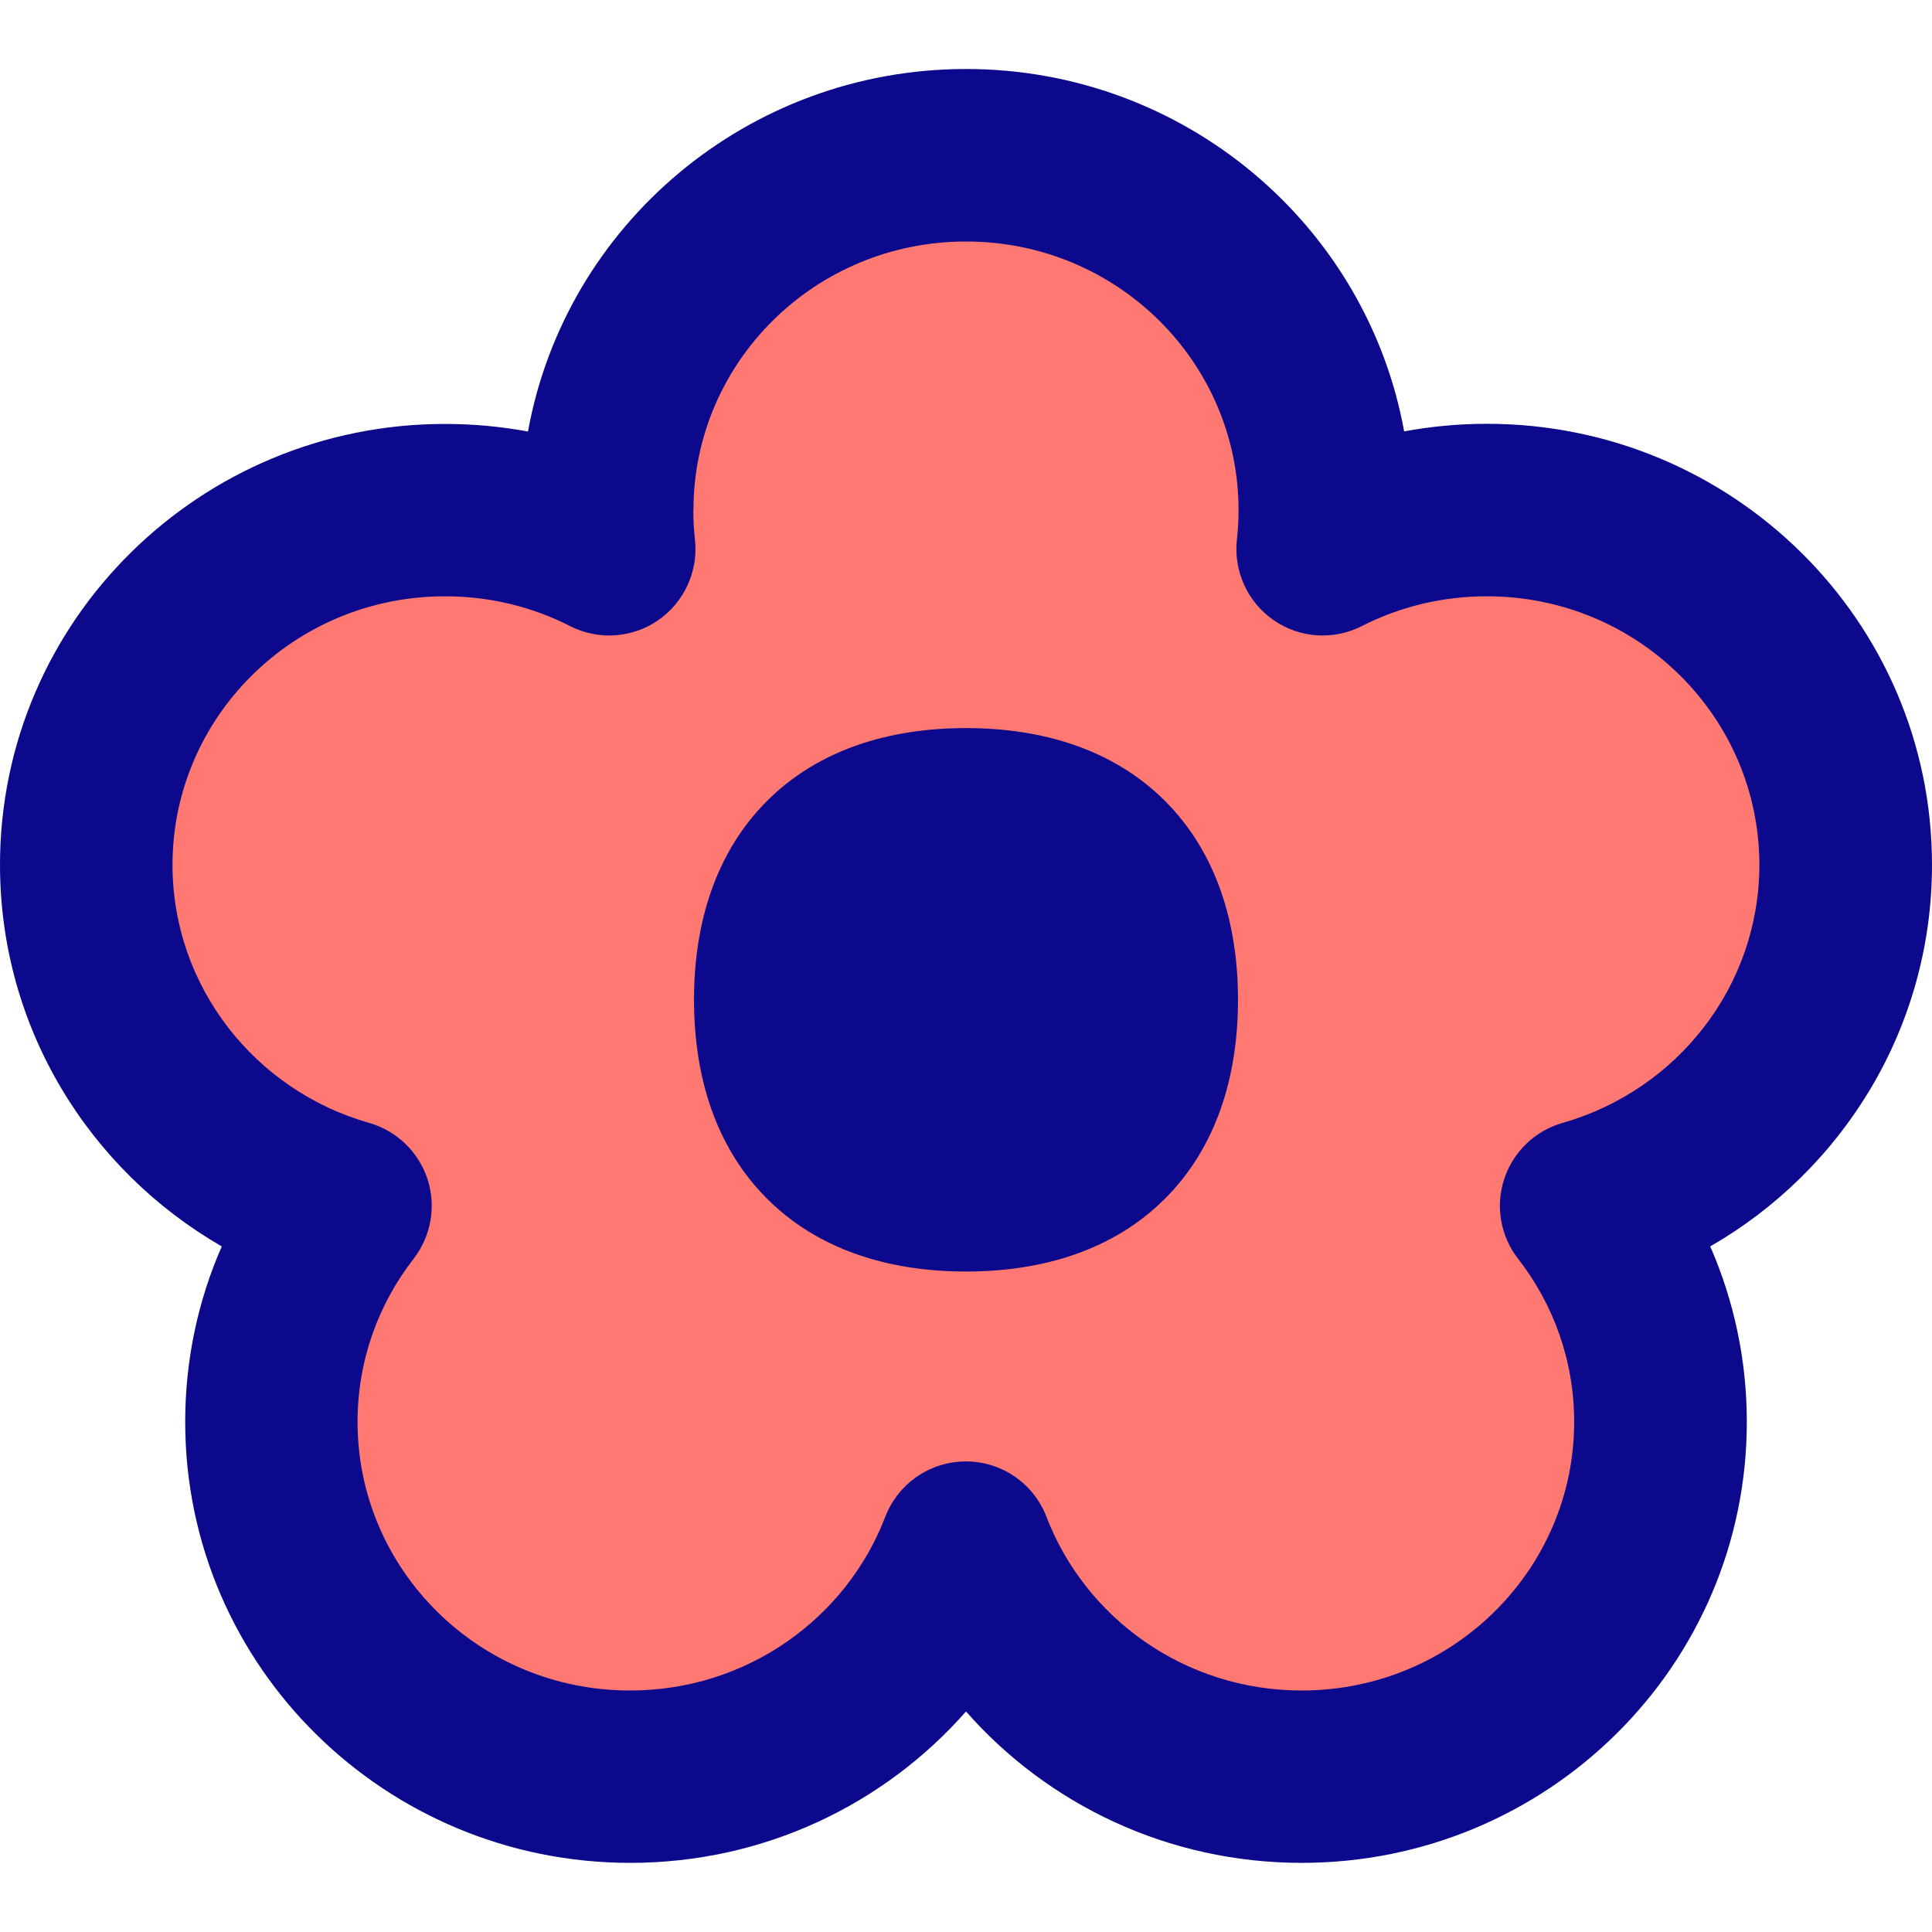 <svg xmlns="http://www.w3.org/2000/svg" fill="none" viewBox="0 0 14 14" id="Flower--Streamline-Flex">
  <desc>
    Flower Streamline Icon: https://streamlinehq.com
  </desc>
  <g id="flower--nature-plant-tree-flower-petals-bloom">
    <path id="Union" fill="#ff7972" d="M7 1.125c1.436 0 2.6 1.151 2.6 2.571 0 0.096 -0.005 0.191 -0.016 0.284 0.357 -0.182 0.761 -0.284 1.19 -0.284 1.436 0 2.6 1.151 2.6 2.571 0 1.173 -0.794 2.162 -1.879 2.471 0.337 0.434 0.537 0.976 0.537 1.565 0 1.42 -1.164 2.571 -2.6 2.571 -1.112 0 -2.061 -0.69 -2.433 -1.661 -0.372 0.971 -1.321 1.661 -2.433 1.661 -1.436 0 -2.6 -1.151 -2.6 -2.571 0 -0.589 0.2 -1.132 0.537 -1.565C1.419 8.429 0.625 7.44 0.625 6.267c0 -1.42 1.164 -2.571 2.6 -2.571 0.429 0 0.833 0.103 1.19 0.284 -0.01 -0.093 -0.016 -0.188 -0.016 -0.284C4.4 2.276 5.564 1.125 7 1.125Z" stroke-width="1"></path>
    <path id="Union_2" fill="#0c098c" fill-rule="evenodd" d="M7 0.5C5.42 0.5 4.097 1.629 3.826 3.127c-0.195 -0.036 -0.395 -0.055 -0.6 -0.055C1.451 3.071 0 4.496 0 6.267c0 1.184 0.649 2.213 1.607 2.765 -0.171 0.39 -0.265 0.82 -0.265 1.271 0 1.772 1.451 3.196 3.225 3.196 0.97 0 1.841 -0.424 2.433 -1.097 0.592 0.673 1.463 1.097 2.433 1.097 1.775 0 3.225 -1.424 3.225 -3.196 0 -0.452 -0.095 -0.882 -0.265 -1.271C13.351 8.481 14 7.452 14 6.267c0 -1.772 -1.451 -3.196 -3.225 -3.196 -0.205 0 -0.406 0.019 -0.6 0.055C9.903 1.629 8.58 0.5 7 0.5ZM5.025 3.696C5.025 2.628 5.902 1.75 7 1.75s1.975 0.878 1.975 1.946c0 0.073 -0.004 0.145 -0.012 0.215 -0.025 0.228 0.077 0.452 0.266 0.583 0.189 0.131 0.435 0.147 0.639 0.043 0.271 -0.138 0.578 -0.216 0.906 -0.216 1.098 0 1.975 0.878 1.975 1.946 0 0.882 -0.598 1.634 -1.426 1.87 -0.2 0.057 -0.358 0.209 -0.423 0.407 -0.065 0.197 -0.027 0.414 0.101 0.578 0.255 0.328 0.406 0.737 0.406 1.182 0 1.068 -0.878 1.946 -1.975 1.946 -0.848 0 -1.568 -0.526 -1.849 -1.259 -0.093 -0.242 -0.325 -0.401 -0.584 -0.401s-0.491 0.16 -0.584 0.401c-0.281 0.734 -1.001 1.259 -1.849 1.259 -1.098 0 -1.975 -0.878 -1.975 -1.946 0 -0.445 0.151 -0.854 0.406 -1.182 0.127 -0.164 0.165 -0.381 0.101 -0.578 -0.065 -0.197 -0.223 -0.35 -0.423 -0.407C1.848 7.902 1.25 7.149 1.25 6.267c0 -1.068 0.878 -1.946 1.975 -1.946 0.328 0 0.636 0.078 0.906 0.216 0.205 0.104 0.45 0.088 0.639 -0.043 0.189 -0.131 0.291 -0.355 0.266 -0.583 -0.008 -0.07 -0.012 -0.142 -0.012 -0.215Zm0.533 2.108c0.369 -0.369 0.879 -0.528 1.442 -0.528 0.563 0 1.073 0.159 1.442 0.528 0.369 0.369 0.529 0.878 0.529 1.441 0 0.562 -0.16 1.072 -0.529 1.441 -0.369 0.369 -0.879 0.528 -1.442 0.528 -0.563 0 -1.073 -0.159 -1.442 -0.528 -0.369 -0.369 -0.529 -0.878 -0.529 -1.441 0 -0.562 0.16 -1.072 0.529 -1.441Z" clip-rule="evenodd" stroke-width="1"></path>
  </g>
</svg>